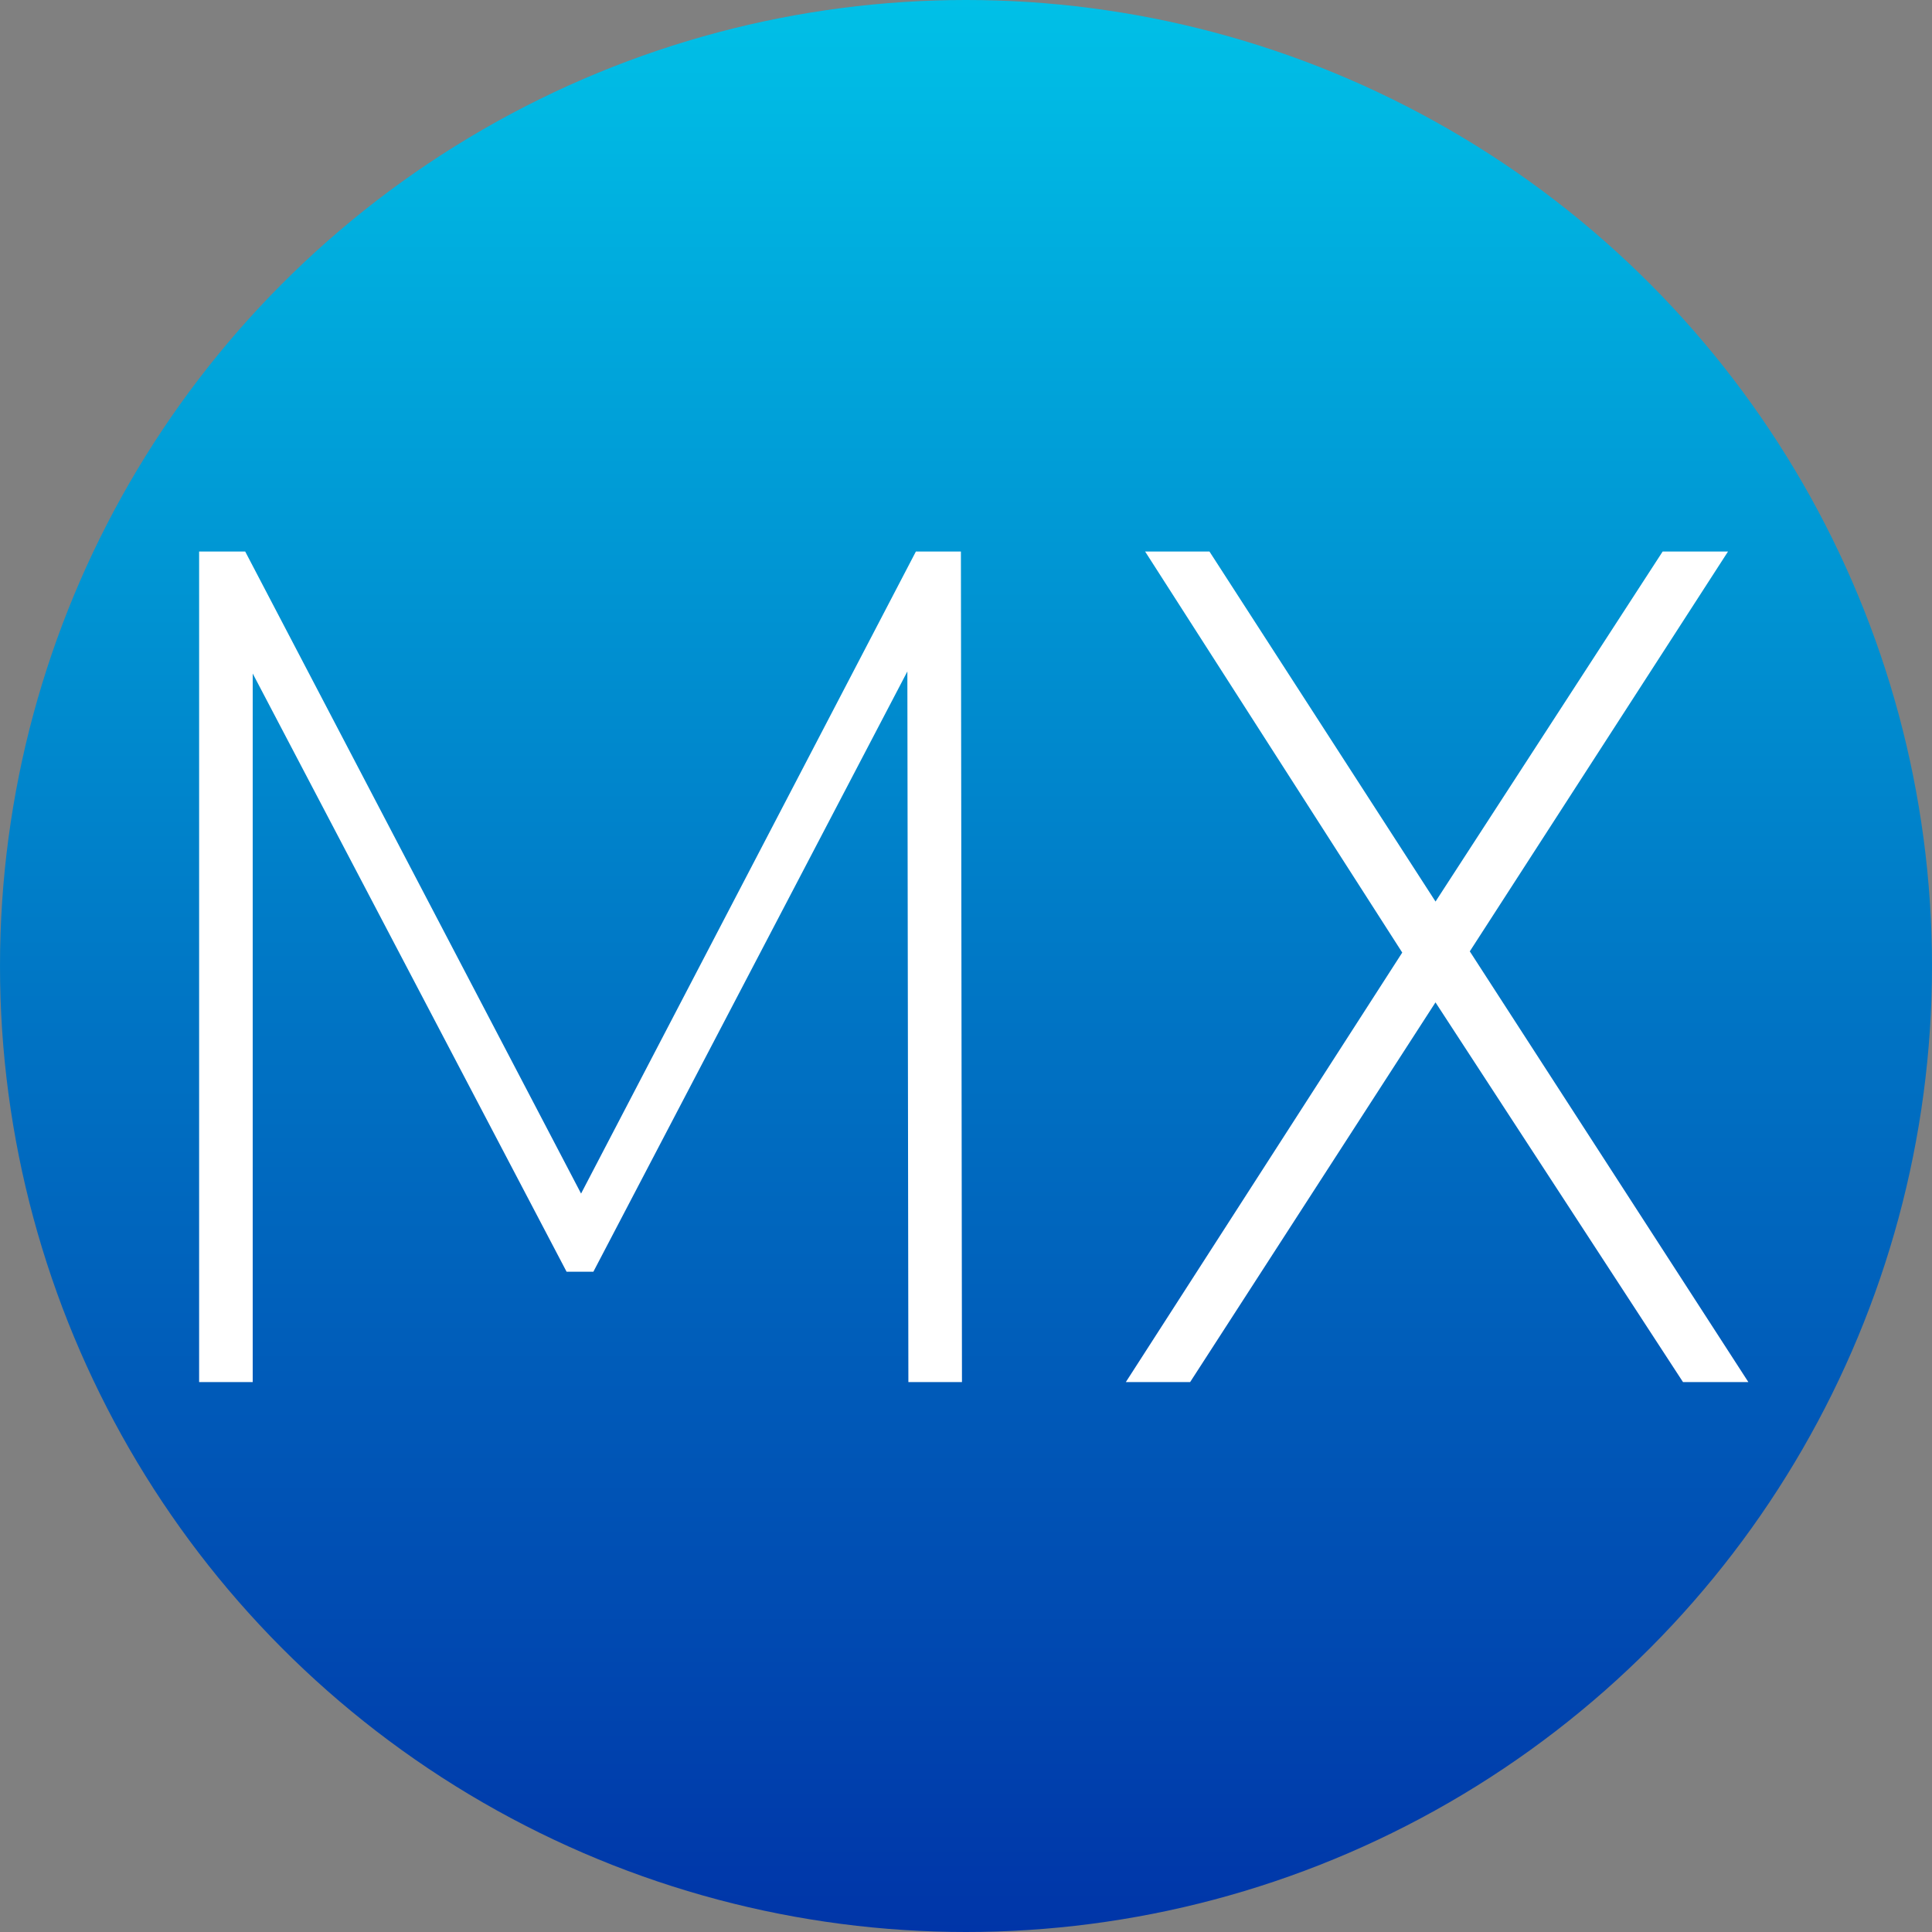 <?xml version="1.0" encoding="UTF-8"?>
<svg id="uuid-e7470bf9-ea34-4de6-ae9f-ff2d93e20a45" data-name="Слой 1" xmlns="http://www.w3.org/2000/svg" xmlns:xlink="http://www.w3.org/1999/xlink" viewBox="0 0 512 512">
  <rect x="0" y="0" width="512" height="512" fill="#808080" stroke="none"/>
  <defs>
    <style>
      .uuid-905d4b61-a90e-4d4c-9043-dc2b53e82f56 {
        fill: #fff;
      }

      .uuid-905d4b61-a90e-4d4c-9043-dc2b53e82f56, .uuid-e2594ae3-ebbf-4926-9f4c-adb2dc067018 {
        stroke-width: 0px;
      }

      .uuid-e2594ae3-ebbf-4926-9f4c-adb2dc067018 {
        fill: url(#uuid-7d44baac-2abd-48e5-9fe0-a51f7f27f6da);
      }
    </style>
    <linearGradient id="uuid-7d44baac-2abd-48e5-9fe0-a51f7f27f6da" data-name="Безымянный градиент 17" x1="256" y1="0" x2="256" y2="512" gradientUnits="userSpaceOnUse">
      <stop offset="0" stop-color="#00c0e7"/>
      <stop offset=".54" stop-color="#0072c3"/>
      <stop offset="1" stop-color="#0035a8"/>
    </linearGradient>
  </defs>
  <circle class="uuid-e2594ae3-ebbf-4926-9f4c-adb2dc067018" cx="256" cy="256" r="256"/>
  <g>
    <path class="uuid-905d4b61-a90e-4d4c-9043-dc2b53e82f56" d="m52.77,366.26v-220.1h12.21l92.28,176.4h-6.53l91.99-176.4h11.93l.28,220.1h-14.2l-.28-195.89h3.97l-87.17,166.65h-7.1L62.71,170.37h4.26v195.89h-14.2Z"/>
    <path class="uuid-905d4b61-a90e-4d4c-9043-dc2b53e82f56" d="m303.48,146.16h17.04l59.91,92.76,60.19-92.76h17.32l-68.43,105.96,73.82,114.14h-17.32l-65.59-100.62-65.02,100.62h-17.04l73.25-113.82-68.14-106.28Z"/>
  </g>
</svg>